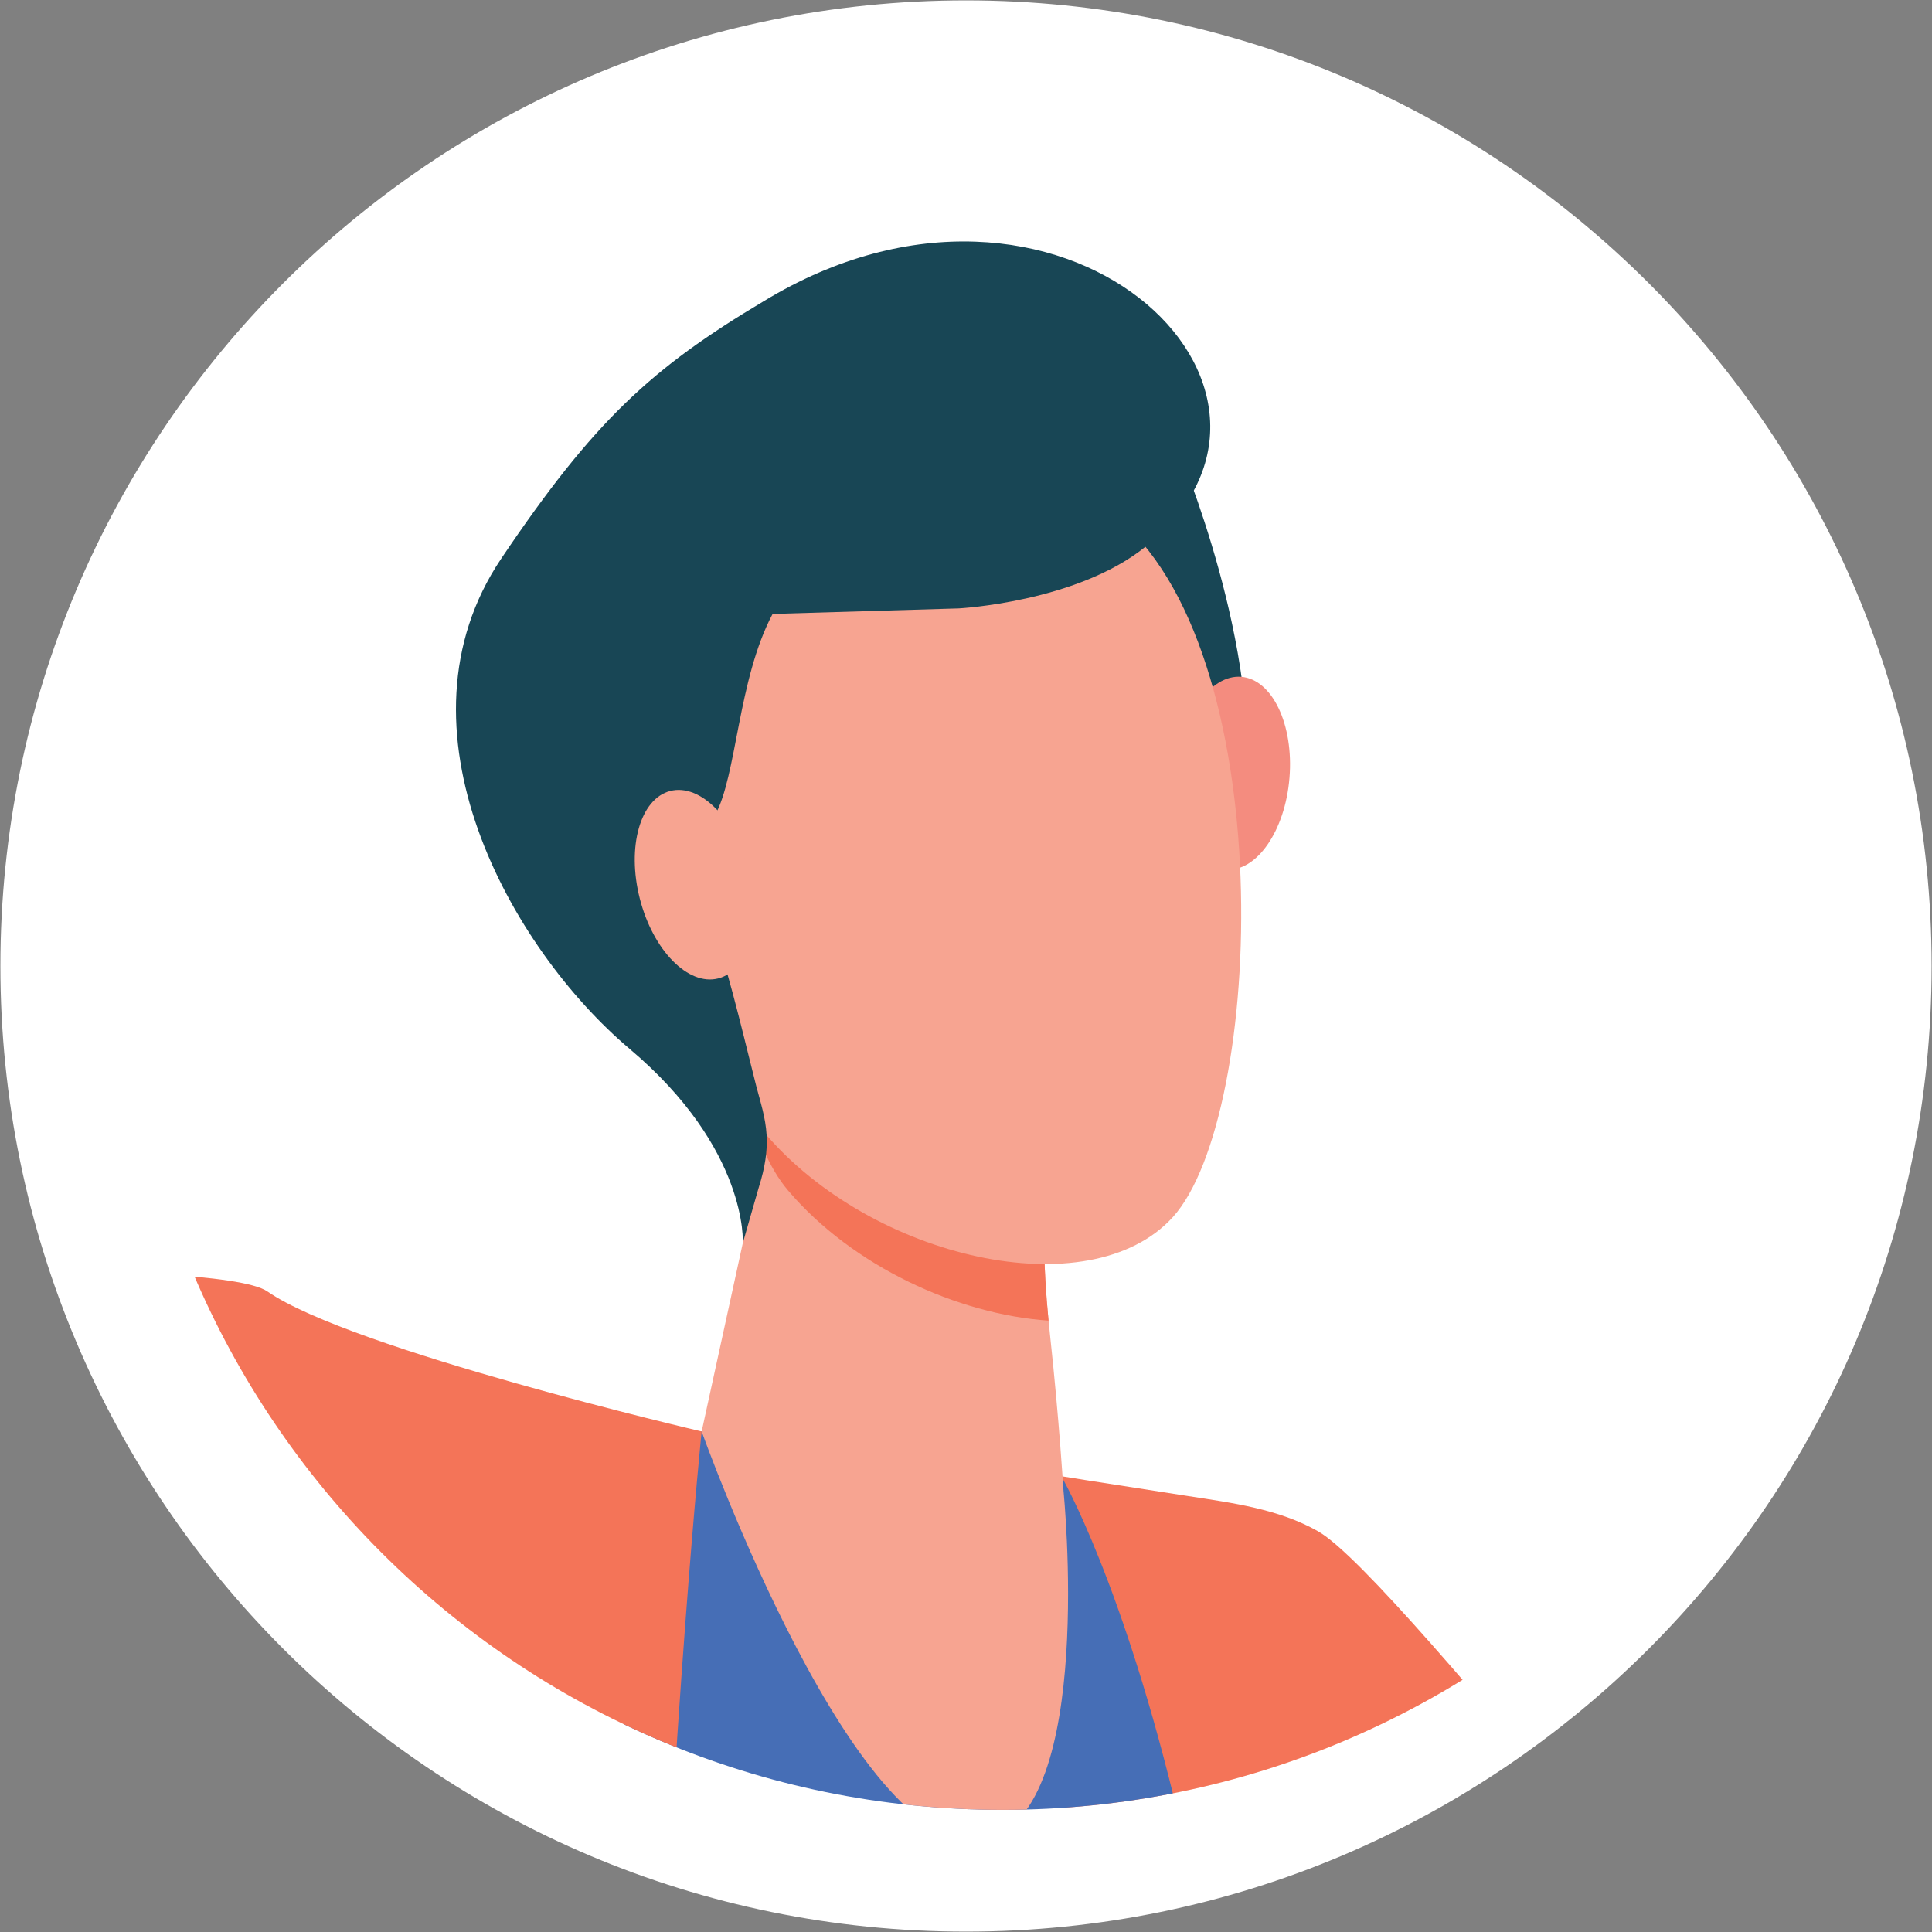 <svg xmlns="http://www.w3.org/2000/svg" xmlns:xlink="http://www.w3.org/1999/xlink" viewBox="0 0 400 400" width="400" height="400" preserveAspectRatio="xMidYMid meet" style="width: 100%; height: 100%; transform: translate3d(0px, 0px, 0px); content-visibility: visible;" id="Male Avatar"><rect x="0" y="0" width="400" height="400" fill="#808080" stroke="none"/><defs><clipPath id="__lottie_element_13429"><rect width="400" height="400" x="0" y="0"/></clipPath><clipPath id="__lottie_element_13434"><path fill="#ffffff" clip-rule="nonzero" d=" M13.712,192.866 C13.712,293.296 95.125,374.712 195.556,374.712 C295.984,374.712 377.4,293.296 377.4,192.866 C377.4,92.438 295.984,11.025 195.556,11.025 C95.125,11.025 13.712,92.438 13.712,192.866" fill-opacity="1"/></clipPath></defs><g clip-path="url(#__lottie_element_13429)"><g transform="matrix(1.21,0,0,1.21,200,200)" opacity="1" style="display: block;"><g opacity="1" transform="matrix(1,0,0,1,0,0)"><path fill="rgb(255,255,255)" fill-opacity="1" d=" M165.222,0 C165.222,91.249 91.249,165.222 -0.001,165.222 C-91.25,165.222 -165.222,91.249 -165.222,0 C-165.222,-91.249 -91.25,-165.222 -0.001,-165.222 C91.249,-165.222 165.222,-91.249 165.222,0z"/></g></g><g clip-path="url(#__lottie_element_13434)" transform="matrix(1,0,0,1,12,0)" opacity="1" style="display: block;"><g opacity="1" transform="matrix(0.988,0.156,-0.156,0.988,23.484,-78.52)"><g opacity="1" transform="matrix(1,0,0,1,0,0)"><g opacity="1" transform="matrix(1,0,0,1,377.795,567.859)"><path fill="rgb(244,116,88)" fill-opacity="1" d=" M136.917,-256.891 C136.917,-256.891 72.723,-274.049 71.966,-268.874 C55.414,-155.59 48.236,-114.648 45.91,-113.529 C37.972,-109.709 -63.319,-207.327 -81.653,-214.244 C-90.425,-217.553 -100.069,-217.291 -109.308,-217.262 C-131.338,-217.19 -135.683,-217.225 -135.683,-217.225 C-136.314,-217.2 -136.49,-217.189 -136.49,-217.189 C-136.49,-217.189 -136.917,-196.483 -136.917,-196.483 C-112.7,-173.519 -88.916,269.944 -84.13,269.847 C-78.781,269.736 21.858,269.198 17.076,260.802 C17.076,260.802 -7.252,124.233 -26.393,34.202 C-32.817,3.976 -50.764,-59.203 -50.764,-59.203 C-26.164,-46.048 69.966,4.428 85.561,-1.496 C134.088,-19.934 136.917,-256.891 136.917,-256.891z"/></g><g opacity="1" transform="matrix(1,0,0,1,267.011,607.498)"><path fill="rgb(70,110,182)" fill-opacity="1" d=" M57.545,-26.851 C46.507,-81.174 18.264,-170.316 9.997,-190.528 C-8.989,-236.946 -24.975,-256.625 -24.975,-256.625 C-24.975,-256.625 -100.139,-254.403 -100.139,-254.403 C-100.139,-254.403 -101.878,-253.92 -102.405,-253.834 C-108.55,-252.866 -108.729,-33.978 -105.42,47.862 C-102.107,129.705 -83.946,236.206 -83.946,236.206 C-83.946,236.206 -62.5,234.173 -62.5,234.173 C-62.145,245.215 -61.901,252.482 -61.901,252.482 C46.848,271.659 107.561,218.048 107.561,218.048 C107.561,218.048 71.857,43.581 57.545,-26.851z"/></g><g opacity="1" transform="matrix(1,0,0,1,59.969,470.593)"><path fill="rgb(244,116,88)" fill-opacity="1" d=" M106.902,-117.498 C106.902,-117.498 32.577,-122.914 13.605,-132.101 C2.101,-137.676 -102.991,-117.204 -102.991,-117.204 C-102.991,-117.204 -96.506,-323.471 -96.506,-323.471 C-96.506,-323.471 -163.622,-330.349 -163.622,-330.349 C-163.622,-330.349 -192.98,-203.267 -181.554,-177.993 C-169.759,-151.89 -32.577,-42.104 -5.793,4.674 C9.641,31.624 -5.001,397.512 0.004,400.896 C35.725,420.693 185.878,438.22 183.544,426.719 C119.027,108.836 106.902,-117.498 106.902,-117.498z"/></g><g opacity="1" transform="matrix(1,0,0,1,208.03,352.912)"><path fill="rgb(247,164,145)" fill-opacity="1" d=" M-37.286,-66.034 C-37.286,-66.034 -41.158,0.183 -41.158,0.183 C-41.158,0.183 5.233,85.183 30.486,74.17 C51.677,64.928 34.766,0.753 34.766,0.753 C34.766,0.753 31.525,-13.942 26.936,-30.849 C23.731,-42.662 21.143,-55.437 21.606,-64.751 C22.725,-87.385 -37.286,-66.034 -37.286,-66.034z"/></g><g opacity="1" transform="matrix(1,0,0,1,202.29,298.626)"><path fill="rgb(244,116,88)" fill-opacity="1" d=" M27.345,-10.464 C28.464,-33.098 -31.547,-11.747 -31.547,-11.747 C-31.547,-11.747 -31.927,-5.273 -31.927,-5.273 C-30.002,-2.204 -27.864,0.406 -25.491,2.442 C-9.857,15.827 13.088,22.271 31.927,20.611 C29.081,9.619 26.922,-1.89 27.345,-10.464z"/></g><g opacity="1" transform="matrix(1,0,0,1,0,0)"><g opacity="1" transform="matrix(1,0,0,1,216.033,198.327)"><path fill="rgb(24,70,85)" fill-opacity="1" d=" M16.725,-61.078 C16.725,-61.078 40.504,-23.101 41.526,8.358 C42.551,39.818 35.338,61.078 35.338,61.078 C35.338,61.078 -41.626,-35.982 -41.626,-35.982 C-41.626,-35.982 16.725,-61.078 16.725,-61.078z"/></g><g opacity="1" transform="matrix(1,0,0,1,254.349,201.35)"><path fill="rgb(244,140,127)" fill-opacity="1" d=" M11.606,-0.876 C12.438,10.152 7.914,19.485 1.504,19.969 C-4.906,20.455 -10.775,11.905 -11.607,0.877 C-12.435,-10.151 -7.914,-19.485 -1.504,-19.969 C4.906,-20.455 10.775,-11.907 11.606,-0.876z"/></g><g opacity="1" transform="matrix(1,0,0,1,205.109,227.558)"><path fill="rgb(247,164,145)" fill-opacity="1" d=" M-56.811,-50.67 C-58.621,-51.107 -60.844,40.333 -34.903,62.546 C-8.965,84.759 37.114,87.855 51.153,66.537 C66.68,42.954 55.032,-53.762 16.152,-75.26 C-22.728,-96.756 -56.811,-50.67 -56.811,-50.67z"/></g><g opacity="1" transform="matrix(1,0,0,1,165.674,206.885)"><path fill="rgb(24,70,85)" fill-opacity="1" d=" M-22.607,-86.876 C-43.307,-69.666 -53.442,-56.964 -67.958,-25.785 C-85.808,12.551 -53.466,53.606 -25.883,70.309 C1.704,87.008 3.528,106.374 3.528,106.374 C3.528,106.374 4.991,94.504 4.991,94.504 C5.658,90.163 5.593,86.631 4.919,83.548 C4.13,79.927 2.557,76.919 1.191,73.786 C-1.057,68.629 -8.26,50.97 -11.124,46.282 C-18.685,33.924 -20.169,31.251 -15.974,19.806 C-12.747,10.992 -15.701,-8.699 -10.686,-23.231 C-10.686,-23.231 27.222,-30.374 27.222,-30.374 C27.222,-30.374 50.958,-35.425 63.23,-48.851 C98.467,-87.414 32,-133.188 -22.607,-86.876z"/></g><g opacity="1" transform="matrix(1,0,0,1,147.714,241.543)"><path fill="rgb(247,164,145)" fill-opacity="1" d=" M10.686,-4.614 C15.067,5.544 13.83,15.841 7.929,18.388 C2.028,20.937 -6.311,14.766 -10.688,4.611 C-15.065,-5.545 -13.832,-15.842 -7.931,-18.389 C-2.026,-20.934 6.309,-14.767 10.686,-4.614z"/></g></g></g></g></g></g></svg>